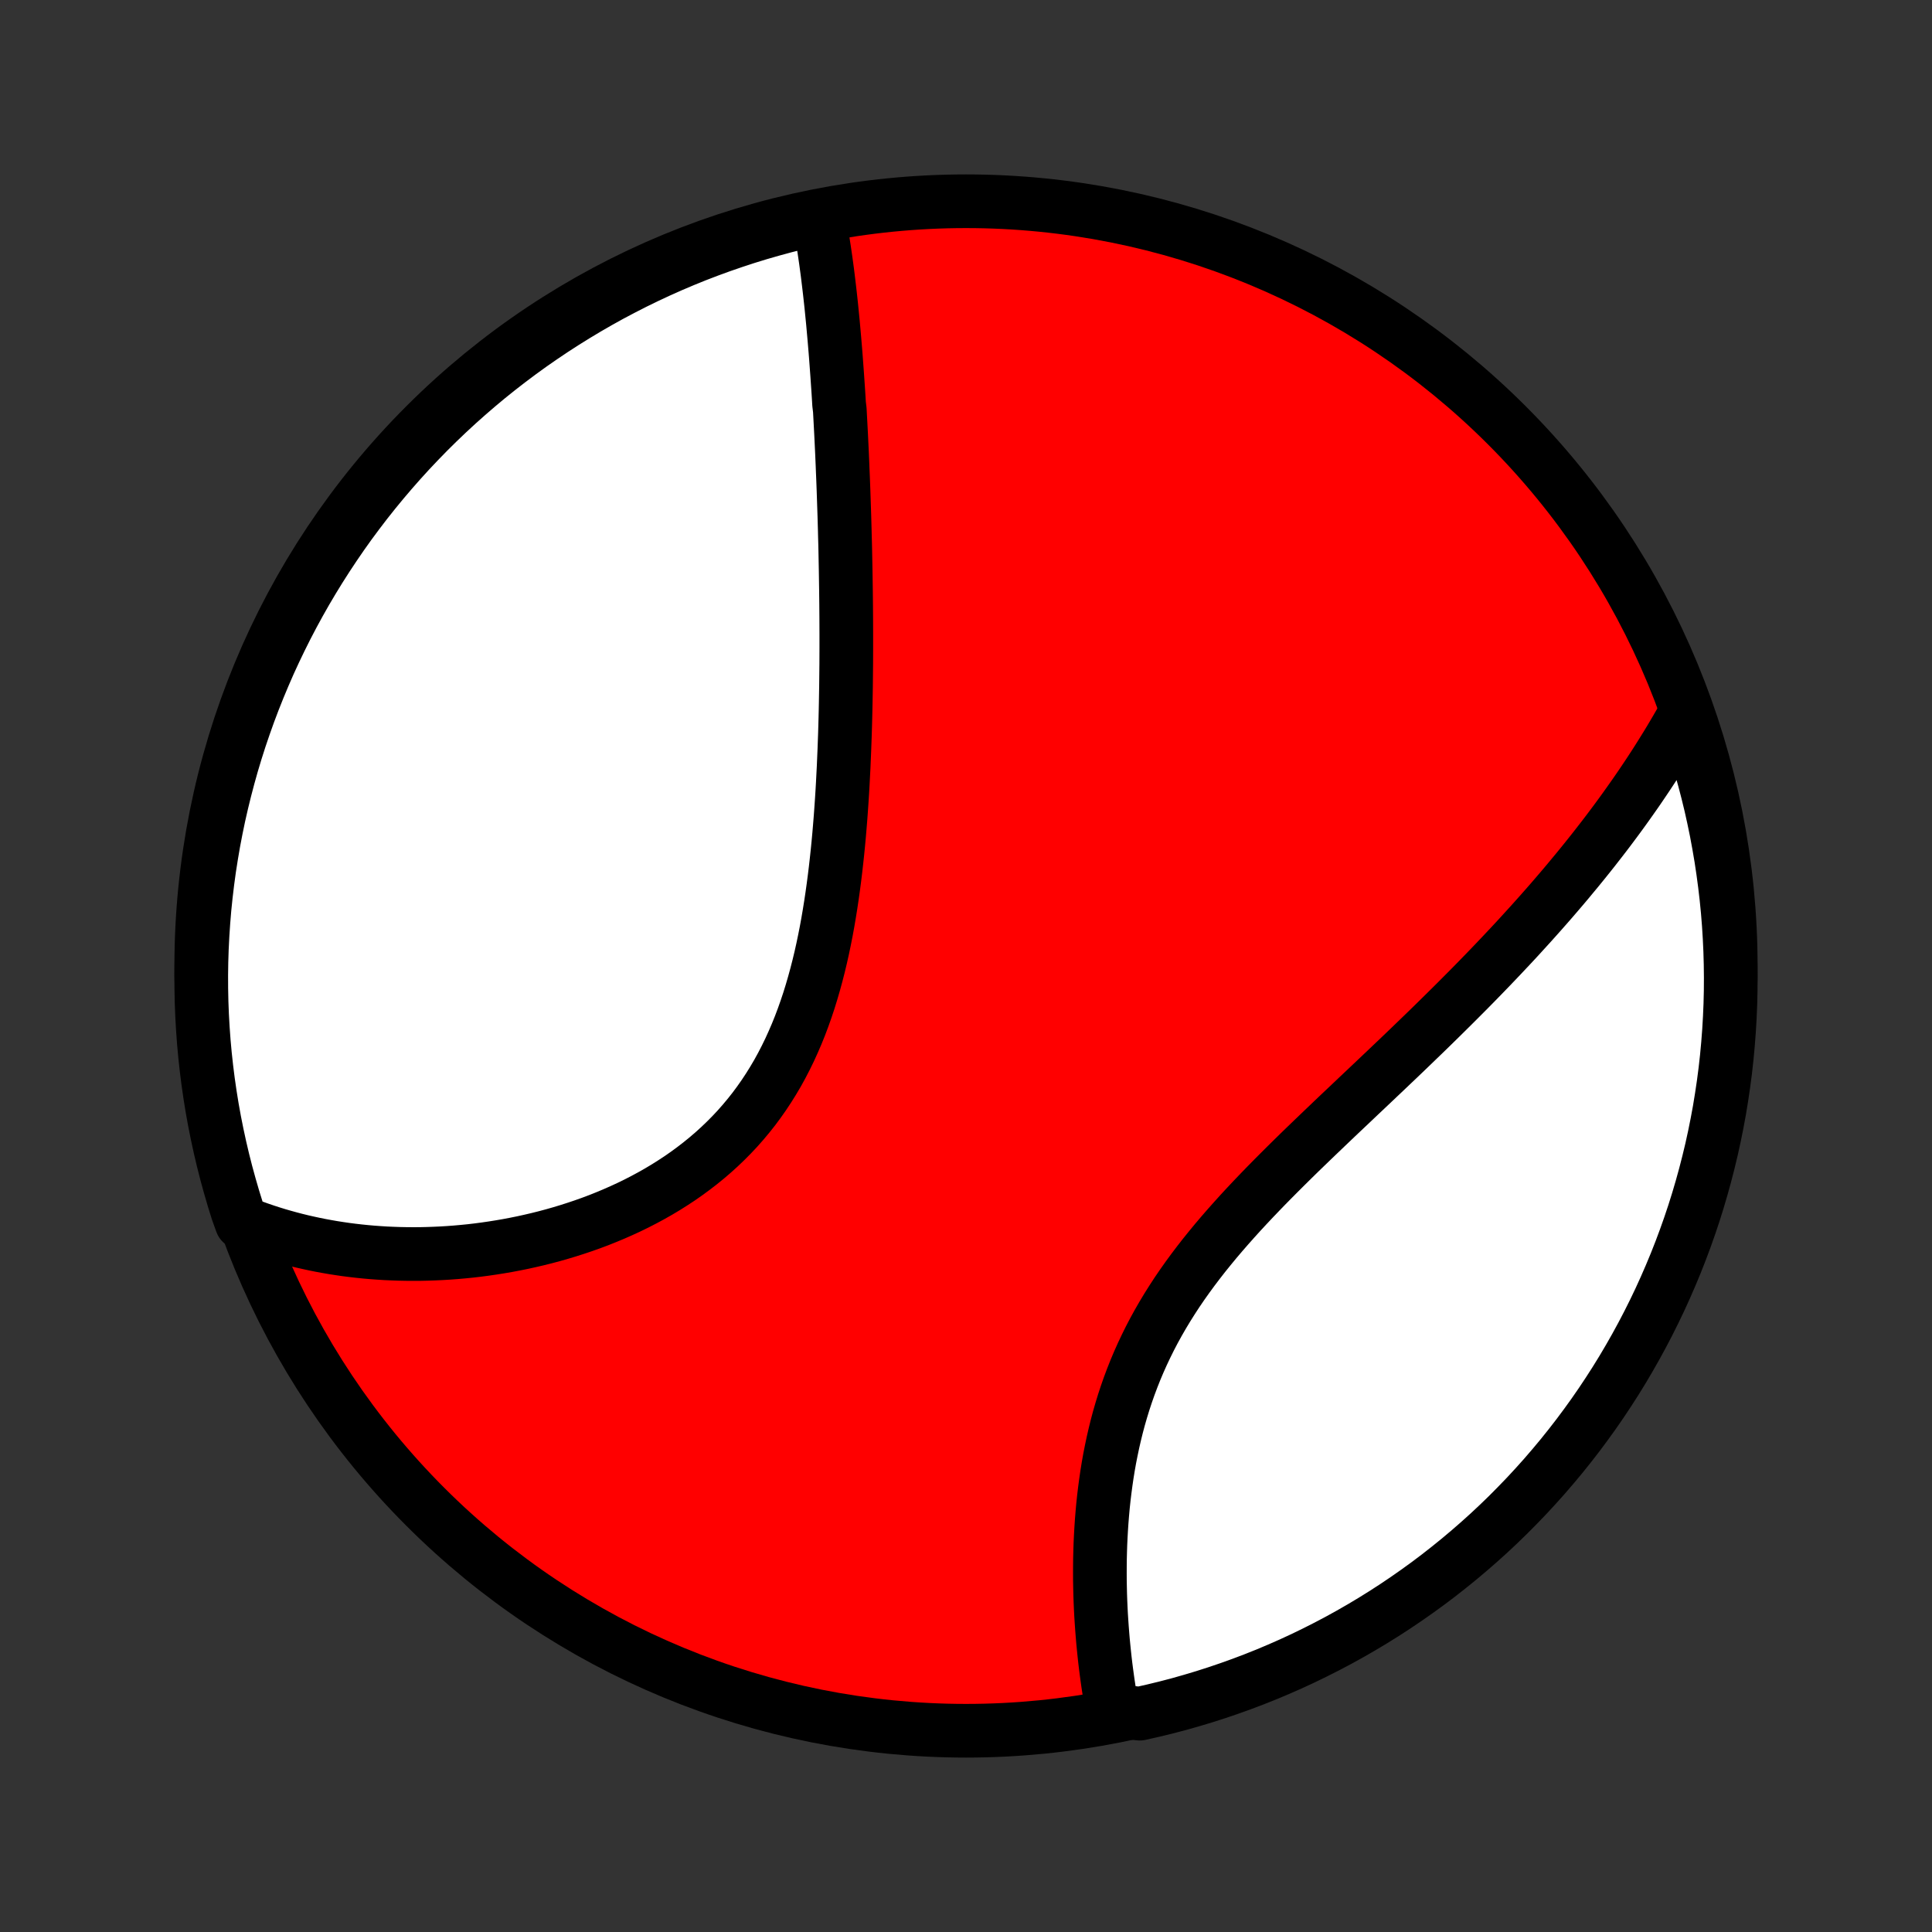 <?xml version="1.0" encoding="utf-8" standalone="no"?>
<!DOCTYPE svg PUBLIC "-//W3C//DTD SVG 1.1//EN"
  "http://www.w3.org/Graphics/SVG/1.1/DTD/svg11.dtd">
<!-- Created with matplotlib (http://matplotlib.org/) -->
<svg height="72pt" version="1.1" viewBox="0 0 72 72" width="72pt" xmlns="http://www.w3.org/2000/svg" xmlns:xlink="http://www.w3.org/1999/xlink">
 <rect x="0" y="0" width="72" height="72" fill="#333333" stroke="none"/>
 <defs>
  <style type="text/css">
*{stroke-linecap:butt;stroke-linejoin:round;}
  </style>
 </defs>
 <g id="figure_1">
  <g id="patch_1">
   <path d="
M0 72
L72 72
L72 0
L0 0
z
" style="fill:none;"/>
  </g>
  <g id="axes_1">
   <g id="PatchCollection_1">
    <defs>
     <path d="
M36 -7.5
C43.558 -7.5 50.808 -10.503 56.153 -15.848
C61.497 -21.192 64.5 -28.442 64.5 -36
C64.5 -43.558 61.497 -50.808 56.153 -56.153
C50.808 -61.497 43.558 -64.5 36 -64.5
C28.442 -64.5 21.192 -61.497 15.848 -56.153
C10.503 -50.808 7.5 -43.558 7.5 -36
C7.5 -28.442 10.503 -21.192 15.848 -15.848
C21.192 -10.503 28.442 -7.5 36 -7.5
z
" id="C0_0_a811fe30f3"/>
     <path d="
M30.506 -63.918
L30.544 -63.717
L30.581 -63.514
L30.616 -63.312
L30.651 -63.108
L30.683 -62.904
L30.715 -62.699
L30.745 -62.494
L30.775 -62.288
L30.803 -62.081
L30.831 -61.874
L30.857 -61.666
L30.882 -61.458
L30.907 -61.249
L30.931 -61.04
L30.954 -60.83
L30.977 -60.62
L30.998 -60.409
L31.019 -60.197
L31.04 -59.985
L31.059 -59.772
L31.078 -59.559
L31.097 -59.345
L31.115 -59.13
L31.133 -58.915
L31.15 -58.699
L31.166 -58.483
L31.182 -58.265
L31.198 -58.047
L31.213 -57.828
L31.228 -57.609
L31.243 -57.388
L31.257 -57.167
L31.27 -56.945
L31.297 -56.722
L31.309 -56.498
L31.321 -56.273
L31.333 -56.047
L31.345 -55.821
L31.356 -55.593
L31.367 -55.364
L31.378 -55.134
L31.388 -54.903
L31.398 -54.67
L31.407 -54.437
L31.417 -54.202
L31.426 -53.966
L31.435 -53.729
L31.443 -53.49
L31.451 -53.25
L31.459 -53.008
L31.467 -52.766
L31.474 -52.521
L31.481 -52.275
L31.487 -52.028
L31.494 -51.779
L31.5 -51.528
L31.505 -51.276
L31.51 -51.021
L31.515 -50.766
L31.519 -50.508
L31.523 -50.249
L31.527 -49.987
L31.53 -49.724
L31.533 -49.459
L31.535 -49.193
L31.537 -48.924
L31.538 -48.653
L31.539 -48.38
L31.539 -48.105
L31.539 -47.828
L31.538 -47.549
L31.537 -47.268
L31.534 -46.985
L31.531 -46.7
L31.528 -46.412
L31.523 -46.123
L31.518 -45.831
L31.512 -45.537
L31.505 -45.242
L31.497 -44.944
L31.488 -44.644
L31.477 -44.341
L31.466 -44.037
L31.453 -43.731
L31.44 -43.423
L31.424 -43.113
L31.408 -42.801
L31.39 -42.487
L31.37 -42.171
L31.348 -41.854
L31.325 -41.535
L31.299 -41.215
L31.272 -40.893
L31.242 -40.57
L31.21 -40.245
L31.175 -39.92
L31.138 -39.593
L31.098 -39.266
L31.055 -38.938
L31.009 -38.61
L30.96 -38.282
L30.907 -37.953
L30.851 -37.624
L30.791 -37.296
L30.726 -36.968
L30.658 -36.642
L30.585 -36.316
L30.507 -35.991
L30.424 -35.668
L30.336 -35.346
L30.243 -35.027
L30.145 -34.71
L30.04 -34.395
L29.93 -34.084
L29.814 -33.776
L29.691 -33.471
L29.561 -33.17
L29.426 -32.873
L29.283 -32.58
L29.134 -32.292
L28.978 -32.008
L28.814 -31.73
L28.644 -31.457
L28.467 -31.189
L28.283 -30.927
L28.093 -30.671
L27.895 -30.421
L27.691 -30.177
L27.481 -29.939
L27.264 -29.708
L27.041 -29.483
L26.812 -29.264
L26.578 -29.052
L26.339 -28.847
L26.094 -28.648
L25.845 -28.456
L25.592 -28.27
L25.334 -28.09
L25.072 -27.918
L24.807 -27.751
L24.539 -27.591
L24.267 -27.437
L23.994 -27.29
L23.718 -27.148
L23.439 -27.012
L23.159 -26.883
L22.878 -26.759
L22.595 -26.641
L22.312 -26.528
L22.027 -26.421
L21.743 -26.32
L21.457 -26.224
L21.172 -26.133
L20.887 -26.047
L20.602 -25.966
L20.317 -25.89
L20.033 -25.819
L19.75 -25.753
L19.468 -25.691
L19.186 -25.634
L18.906 -25.581
L18.626 -25.533
L18.348 -25.489
L18.072 -25.449
L17.797 -25.413
L17.523 -25.381
L17.251 -25.354
L16.98 -25.33
L16.711 -25.31
L16.444 -25.294
L16.178 -25.282
L15.915 -25.273
L15.653 -25.267
L15.393 -25.266
L15.134 -25.268
L14.878 -25.273
L14.623 -25.282
L14.371 -25.293
L14.12 -25.309
L13.871 -25.327
L13.624 -25.349
L13.378 -25.374
L13.135 -25.402
L12.893 -25.433
L12.653 -25.468
L12.415 -25.505
L12.179 -25.546
L11.945 -25.589
L11.712 -25.636
L11.481 -25.686
L11.252 -25.738
L11.024 -25.794
L10.798 -25.853
L10.574 -25.915
L10.351 -25.979
L10.131 -26.047
L9.911 -26.118
L9.693 -26.192
L9.477 -26.269
L9.263 -26.349
L9.003 -26.433
L8.847 -26.868
L8.7 -27.341
L8.562 -27.816
L8.431 -28.294
L8.309 -28.774
L8.196 -29.256
L8.091 -29.74
L7.994 -30.226
L7.906 -30.714
L7.827 -31.204
L7.756 -31.695
L7.694 -32.187
L7.64 -32.681
L7.595 -33.175
L7.559 -33.671
L7.531 -34.167
L7.512 -34.663
L7.502 -35.16
L7.5 -35.658
L7.507 -36.155
L7.523 -36.653
L7.548 -37.15
L7.581 -37.647
L7.622 -38.143
L7.673 -38.638
L7.732 -39.133
L7.799 -39.627
L7.876 -40.12
L7.96 -40.611
L8.054 -41.102
L8.155 -41.59
L8.266 -42.077
L8.385 -42.562
L8.512 -43.045
L8.647 -43.526
L8.791 -44.005
L8.943 -44.481
L9.104 -44.954
L9.272 -45.425
L9.449 -45.893
L9.634 -46.358
L9.827 -46.82
L10.027 -47.279
L10.236 -47.733
L10.453 -48.185
L10.677 -48.633
L10.909 -49.077
L11.149 -49.517
L11.396 -49.953
L11.651 -50.384
L11.913 -50.811
L12.183 -51.234
L12.46 -51.652
L12.743 -52.065
L13.034 -52.474
L13.333 -52.877
L13.637 -53.275
L13.949 -53.668
L14.268 -54.056
L14.593 -54.438
L14.925 -54.815
L15.262 -55.185
L15.607 -55.55
L15.957 -55.909
L16.314 -56.262
L16.677 -56.609
L17.045 -56.949
L17.42 -57.283
L17.8 -57.611
L18.185 -57.932
L18.576 -58.246
L18.972 -58.553
L19.374 -58.854
L19.78 -59.148
L20.192 -59.434
L20.608 -59.714
L21.029 -59.986
L21.455 -60.251
L21.885 -60.509
L22.319 -60.759
L22.757 -61.002
L23.2 -61.236
L23.646 -61.464
L24.096 -61.683
L24.55 -61.895
L25.007 -62.099
L25.468 -62.295
L25.931 -62.483
L26.398 -62.662
L26.868 -62.834
L27.341 -62.997
L27.816 -63.153
L28.294 -63.3
L28.774 -63.438
L29.256 -63.569
L29.74 -63.691
z
" id="C0_1_7aa7dbcb18"/>
     <path d="
M62.819 -45.434
L62.707 -45.233
L62.593 -45.033
L62.478 -44.834
L62.361 -44.635
L62.243 -44.436
L62.123 -44.238
L62.001 -44.041
L61.878 -43.844
L61.754 -43.647
L61.628 -43.451
L61.5 -43.255
L61.371 -43.06
L61.24 -42.865
L61.108 -42.67
L60.974 -42.475
L60.838 -42.281
L60.701 -42.087
L60.562 -41.892
L60.422 -41.698
L60.28 -41.504
L60.136 -41.31
L59.991 -41.116
L59.844 -40.922
L59.695 -40.728
L59.544 -40.534
L59.392 -40.339
L59.238 -40.145
L59.082 -39.95
L58.924 -39.755
L58.764 -39.559
L58.602 -39.364
L58.439 -39.167
L58.274 -38.971
L58.106 -38.774
L57.937 -38.577
L57.766 -38.379
L57.592 -38.181
L57.417 -37.982
L57.239 -37.783
L57.06 -37.583
L56.878 -37.383
L56.694 -37.181
L56.509 -36.979
L56.321 -36.777
L56.13 -36.574
L55.938 -36.37
L55.743 -36.165
L55.546 -35.959
L55.347 -35.753
L55.145 -35.545
L54.942 -35.337
L54.736 -35.128
L54.527 -34.918
L54.317 -34.707
L54.104 -34.495
L53.889 -34.282
L53.672 -34.068
L53.452 -33.852
L53.231 -33.636
L53.007 -33.419
L52.781 -33.201
L52.553 -32.981
L52.323 -32.76
L52.091 -32.538
L51.857 -32.316
L51.621 -32.091
L51.383 -31.866
L51.144 -31.639
L50.903 -31.411
L50.66 -31.182
L50.417 -30.951
L50.172 -30.719
L49.925 -30.486
L49.678 -30.251
L49.431 -30.015
L49.182 -29.777
L48.933 -29.538
L48.684 -29.298
L48.434 -29.056
L48.185 -28.812
L47.937 -28.567
L47.689 -28.32
L47.442 -28.072
L47.196 -27.822
L46.952 -27.57
L46.709 -27.316
L46.469 -27.061
L46.231 -26.804
L45.996 -26.544
L45.764 -26.283
L45.535 -26.02
L45.31 -25.755
L45.09 -25.488
L44.873 -25.219
L44.661 -24.947
L44.454 -24.674
L44.252 -24.398
L44.056 -24.121
L43.865 -23.841
L43.681 -23.559
L43.503 -23.276
L43.331 -22.99
L43.165 -22.702
L43.006 -22.413
L42.854 -22.122
L42.709 -21.829
L42.57 -21.535
L42.438 -21.239
L42.313 -20.943
L42.195 -20.645
L42.083 -20.346
L41.978 -20.047
L41.879 -19.747
L41.787 -19.447
L41.7 -19.146
L41.62 -18.846
L41.546 -18.546
L41.477 -18.246
L41.414 -17.947
L41.355 -17.649
L41.302 -17.351
L41.254 -17.055
L41.211 -16.76
L41.172 -16.466
L41.137 -16.175
L41.106 -15.884
L41.08 -15.596
L41.057 -15.31
L41.038 -15.026
L41.022 -14.744
L41.009 -14.465
L41 -14.188
L40.993 -13.913
L40.99 -13.642
L40.989 -13.372
L40.99 -13.106
L40.995 -12.842
L41.001 -12.582
L41.01 -12.324
L41.021 -12.069
L41.034 -11.817
L41.05 -11.568
L41.067 -11.322
L41.086 -11.079
L41.106 -10.839
L41.129 -10.602
L41.153 -10.368
L41.178 -10.137
L41.205 -9.91
L41.234 -9.685
L41.264 -9.463
L41.295 -9.244
L41.328 -9.028
L41.362 -8.815
L41.398 -8.604
L41.435 -8.397
L41.991 -8.193
L42.476 -8.137
L42.959 -8.246
L43.441 -8.363
L43.92 -8.488
L44.396 -8.623
L44.87 -8.765
L45.342 -8.916
L45.81 -9.075
L46.276 -9.242
L46.738 -9.417
L47.197 -9.6
L47.653 -9.792
L48.105 -9.991
L48.553 -10.198
L48.998 -10.414
L49.439 -10.637
L49.875 -10.867
L50.308 -11.106
L50.736 -11.352
L51.159 -11.605
L51.578 -11.866
L51.992 -12.134
L52.401 -12.41
L52.806 -12.693
L53.205 -12.982
L53.599 -13.279
L53.987 -13.583
L54.37 -13.893
L54.748 -14.211
L55.12 -14.535
L55.486 -14.865
L55.846 -15.202
L56.2 -15.545
L56.547 -15.895
L56.889 -16.25
L57.224 -16.612
L57.553 -16.979
L57.875 -17.353
L58.191 -17.732
L58.499 -18.116
L58.801 -18.506
L59.096 -18.902
L59.384 -19.302
L59.665 -19.708
L59.938 -20.118
L60.205 -20.534
L60.464 -20.954
L60.715 -21.379
L60.959 -21.808
L61.195 -22.241
L61.424 -22.679
L61.645 -23.121
L61.858 -23.566
L62.063 -24.016
L62.26 -24.469
L62.45 -24.926
L62.631 -25.386
L62.804 -25.849
L62.969 -26.315
L63.126 -26.784
L63.274 -27.256
L63.414 -27.731
L63.546 -28.209
L63.669 -28.688
L63.785 -29.17
L63.891 -29.654
L63.989 -30.14
L64.079 -30.627
L64.159 -31.117
L64.232 -31.608
L64.296 -32.1
L64.351 -32.593
L64.397 -33.087
L64.435 -33.583
L64.464 -34.078
L64.485 -34.575
L64.497 -35.072
L64.5 -35.569
L64.494 -36.067
L64.48 -36.564
L64.457 -37.061
L64.426 -37.558
L64.386 -38.055
L64.337 -38.55
L64.279 -39.045
L64.213 -39.539
L64.139 -40.032
L64.055 -40.524
L63.964 -41.015
L63.863 -41.504
L63.755 -41.991
L63.637 -42.476
L63.511 -42.959
L63.377 -43.441
L63.235 -43.92
L63.084 -44.396
z
" id="C0_2_6d04295f5a"/>
    </defs>
    <g clip-path="url(#p1bffca34e9)">
     <use style="fill:#ff0000;stroke:#000000;stroke-width:2.0;" x="0.0" xlink:href="#C0_0_a811fe30f3" y="72.0"/>
    </g>
    <g clip-path="url(#p1bffca34e9)">
     <use style="fill:#ffffff;stroke:#000000;stroke-width:2.0;" x="0.0" xlink:href="#C0_1_7aa7dbcb18" y="72.0"/>
    </g>
    <g clip-path="url(#p1bffca34e9)">
     <use style="fill:#ffffff;stroke:#000000;stroke-width:2.0;" x="0.0" xlink:href="#C0_2_6d04295f5a" y="72.0"/>
    </g>
   </g>
  </g>
 </g>
 <defs>
  <clipPath id="p1bffca34e9">
   <rect height="72.0" width="72.0" x="0.0" y="0.0"/>
  </clipPath>
 </defs>
</svg>
